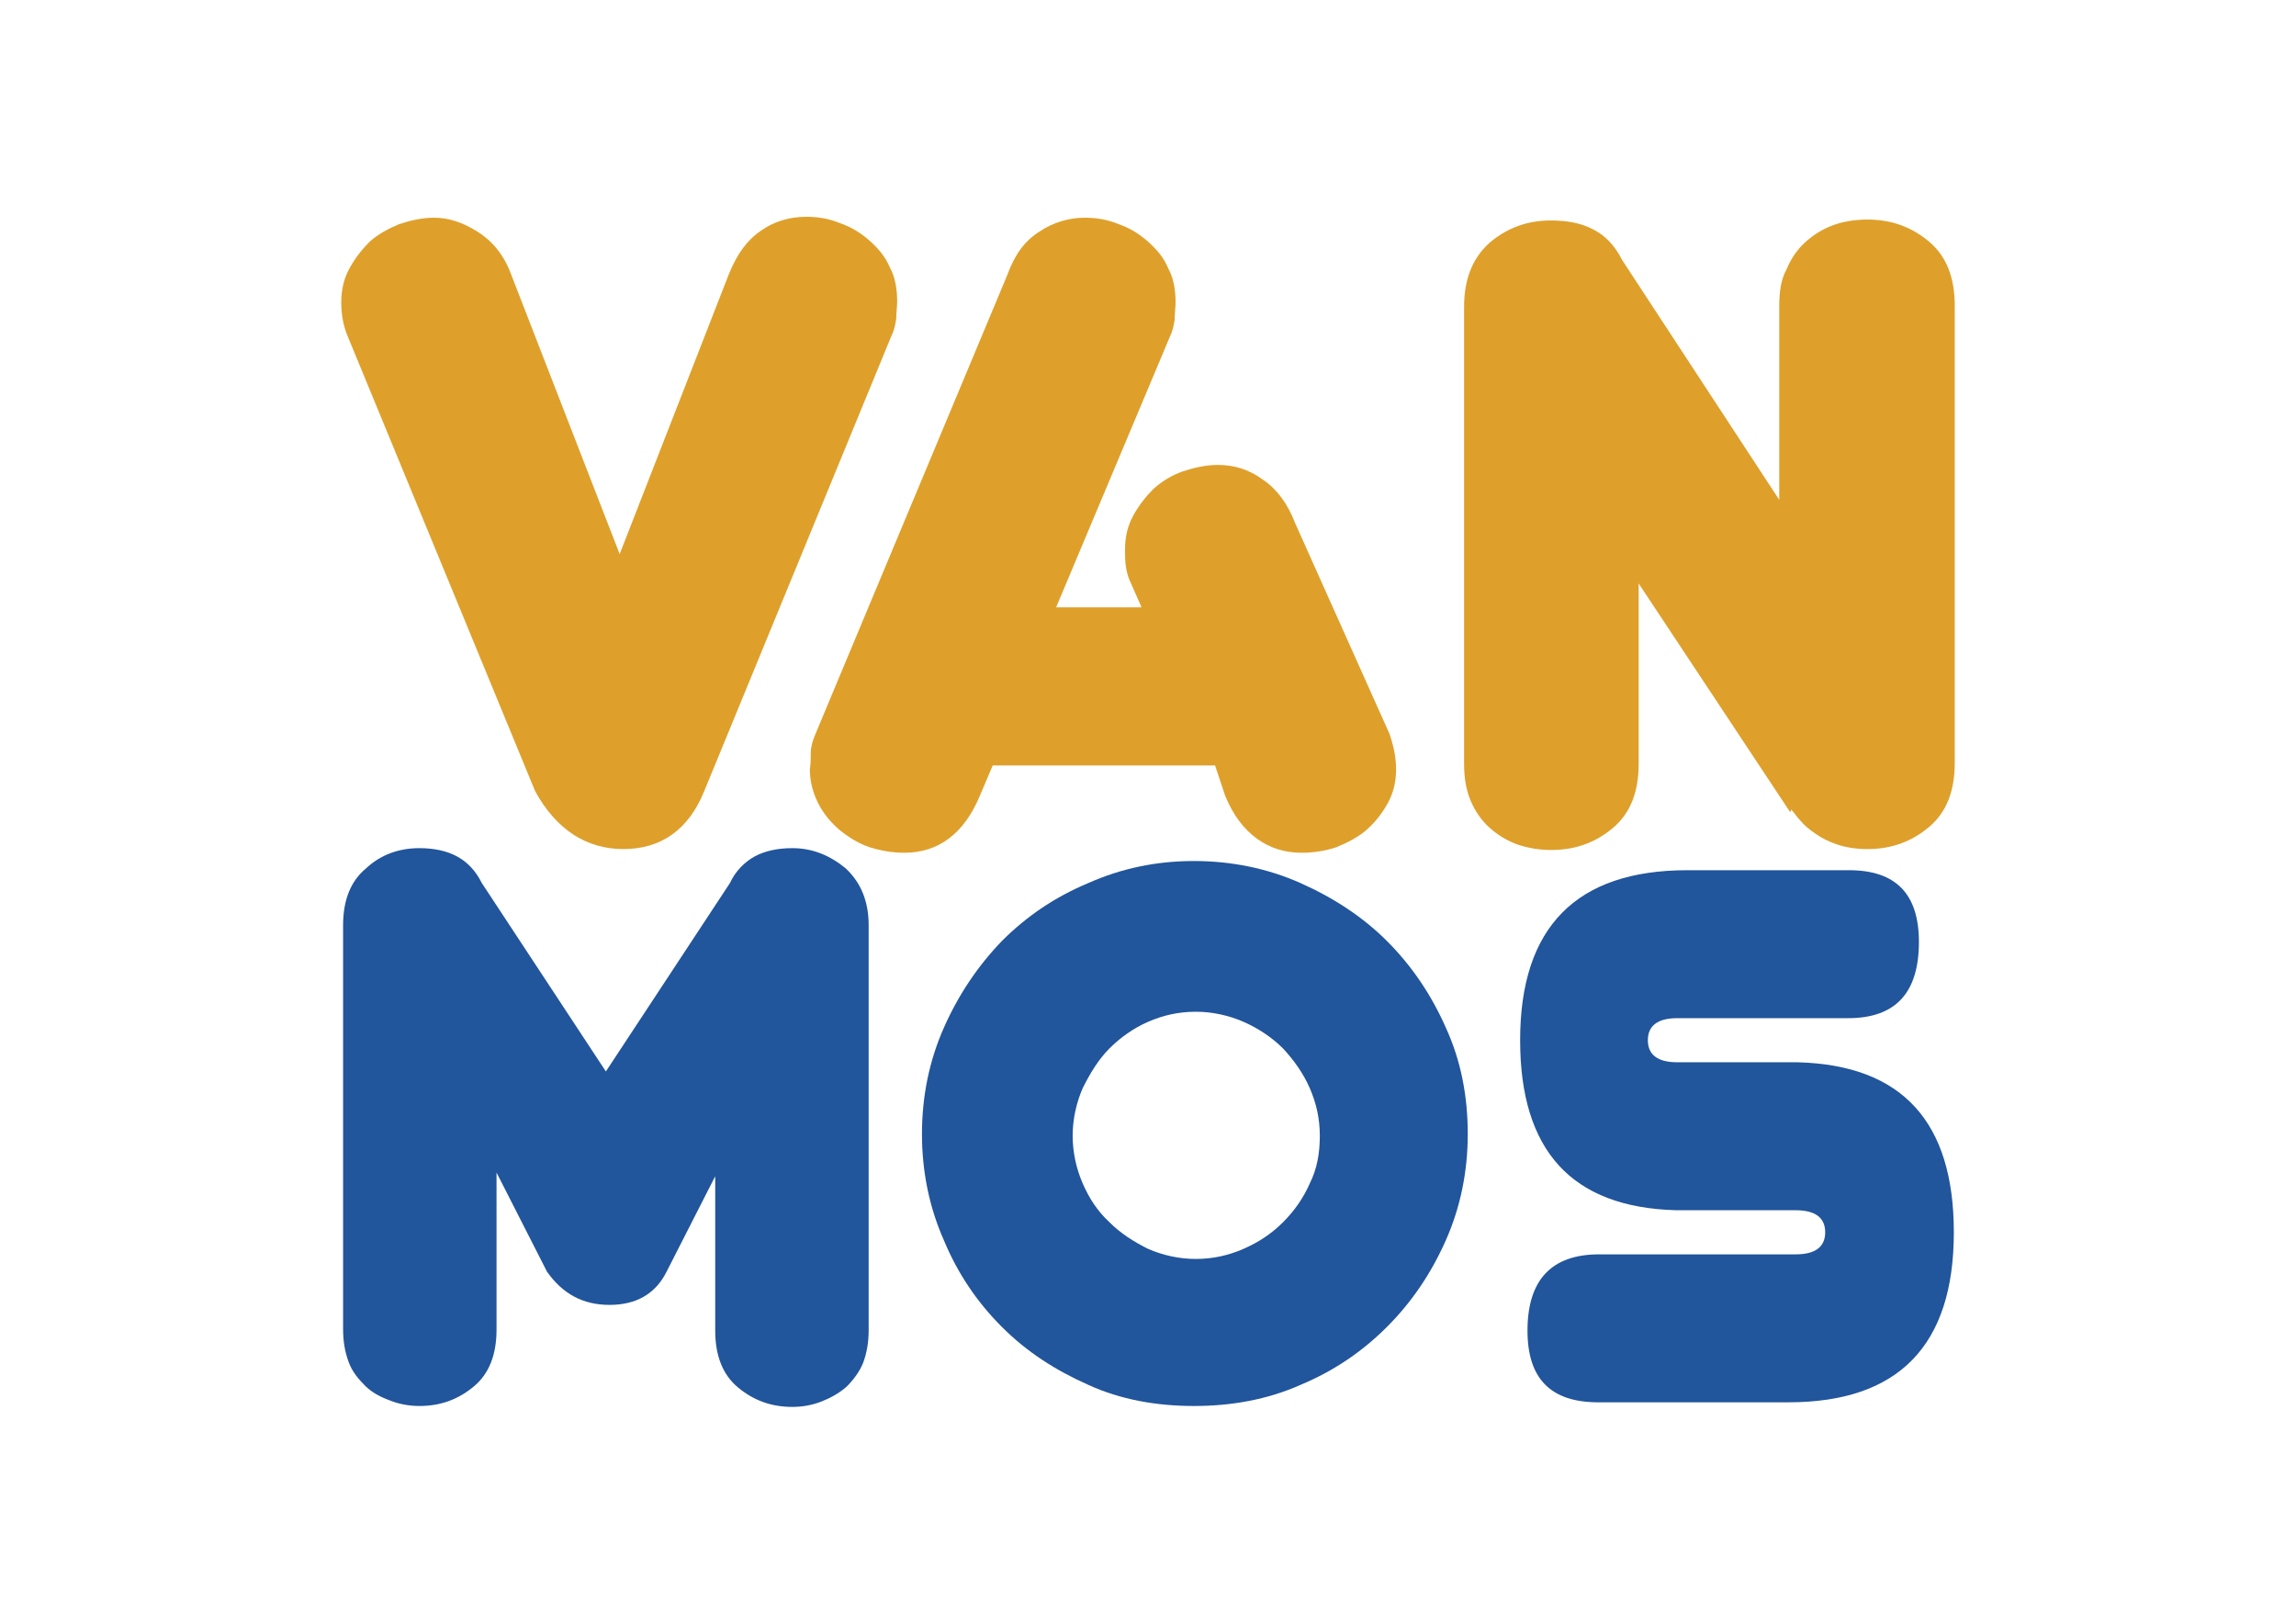 <?xml version="1.0" encoding="UTF-8"?>
<!DOCTYPE svg PUBLIC "-//W3C//DTD SVG 1.1//EN" "http://www.w3.org/Graphics/SVG/1.1/DTD/svg11.dtd">
<!-- Creator: CorelDRAW 2018 (64 Bit Versão de avaliação) -->
<svg xmlns="http://www.w3.org/2000/svg" xml:space="preserve" width="297mm" height="210mm" version="1.1" style="shape-rendering:geometricPrecision; text-rendering:geometricPrecision; image-rendering:optimizeQuality; fill-rule:evenodd; clip-rule:evenodd"
viewBox="0 0 29700 21000"
 xmlns:xlink="http://www.w3.org/1999/xlink">
 <defs>
  <style type="text/css">
   <![CDATA[
    .fil0 {fill:none}
    .fil2 {fill:#21559C}
    .fil1 {fill:#DEA02B}
   ]]>
  </style>
 </defs>
 <g id="Camada_x0020_1">
  <rect class="fil0" width="29700" height="21000"/>
  <g id="_2706259177664">
   <g>
    <g>
     <path class="fil1" d="M4497.41 4349.08c-59.42,-142.63 -83.2,-285.27 -83.2,-439.78 0,-166.41 35.65,-309.03 106.97,-439.78 71.31,-130.75 166.4,-249.61 261.48,-344.69 106.97,-95.09 237.72,-166.41 380.34,-225.83 142.63,-47.54 297.14,-83.2 451.66,-83.2 190.17,0 368.46,59.42 558.64,178.28 190.17,118.86 344.68,297.14 439.77,558.64l1402.53 3613.3 1414.42 -3625.19c106.97,-261.48 237.72,-439.78 416,-558.64 166.4,-118.86 368.46,-178.28 582.4,-178.28 154.52,0 297.14,23.77 439.78,83.2 142.62,47.55 273.37,130.75 380.34,225.83 106.97,95.09 202.06,202.06 261.49,344.69 71.31,130.75 95.09,285.26 95.09,439.78 0,71.31 -11.89,142.62 -11.89,225.82 -11.89,71.32 -23.77,142.63 -59.42,213.96l-2424.7 5895.38c-202.06,499.2 -558.64,748.81 -1045.95,748.81 -475.43,0 -867.66,-249.61 -1141.04,-748.81l-2424.71 -5883.49z"/>
     <path class="fil1" d="M15717.65 9899.76l-2876.38 0 -166.4 392.23c-202.07,487.33 -534.86,736.92 -974.64,736.92 -154.52,0 -297.14,-23.76 -451.66,-71.31 -142.62,-47.55 -273.37,-130.75 -392.23,-225.83 -106.97,-95.09 -202.06,-202.06 -273.37,-344.68 -71.31,-142.63 -106.97,-285.27 -106.97,-439.78 11.89,-71.32 11.89,-142.63 11.89,-213.96 0,-71.32 23.77,-154.51 59.42,-237.71l2484.15 -5942.94c95.09,-261.48 225.83,-439.78 416,-558.64 178.28,-118.85 380.34,-178.28 582.4,-178.28 154.52,0 297.14,23.77 439.78,83.21 142.63,47.54 273.38,130.75 380.34,225.82 106.97,95.1 202.07,202.07 261.49,344.69 71.31,130.75 95.09,285.27 95.09,439.78 0,71.31 -11.89,142.62 -11.89,225.83 -11.89,71.31 -23.77,142.62 -59.42,213.95l-1473.84 3506.33 1105.37 0.02 -130.75 -297.14c-35.65,-71.31 -59.42,-142.63 -71.31,-225.83 -11.89,-71.31 -11.89,-142.62 -11.89,-225.83 0,-166.4 35.65,-309.03 106.97,-439.78 71.31,-130.75 166.4,-249.6 261.48,-344.68 106.97,-95.1 237.72,-178.28 380.34,-225.83 142.63,-47.55 297.14,-83.2 451.66,-83.2 213.95,0 404.12,59.42 582.4,190.17 178.28,118.86 320.92,309.03 416,558.64l1224.25 2733.74c59.42,178.28 83.2,320.92 83.2,451.65 0,166.41 -35.66,309.03 -106.97,439.78 -71.31,130.75 -166.41,249.61 -273.37,344.69 -106.97,95.08 -249.61,166.4 -392.24,225.83 -142.62,47.54 -297.14,71.31 -451.65,71.31 -213.95,0 -404.13,-59.42 -570.52,-178.28 -166.38,-118.86 -309.03,-297.14 -415.99,-558.64l-130.74 -392.25z"/>
     <path class="fil1" d="M23158.19 10505.95l-1961.17 -2959.59 0 2329.63c0,368.47 -106.96,641.85 -332.81,832.02 -225.82,190.17 -487.32,285.26 -796.35,285.26 -154.52,0 -297.14,-23.76 -439.78,-71.31 -130.75,-47.55 -249.61,-118.86 -356.58,-213.95 -106.97,-95.1 -190.17,-213.96 -249.61,-356.58 -59.42,-142.62 -83.2,-297.14 -83.2,-475.44l0.03 -5907.26c0,-356.57 106.97,-629.95 332.81,-832.01 225.83,-190.17 487.33,-285.26 784.47,-285.26 225.82,0 404.12,35.65 558.64,118.86 142.62,71.31 273.37,202.06 368.46,392.23l2032.46 3102.21 0 -2507.92c0,-190.17 23.77,-344.68 95.1,-475.43 59.42,-142.63 142.62,-261.49 249.61,-356.58 106.97,-95.09 225.82,-166.41 356.57,-213.95 130.75,-47.55 285.27,-71.31 439.78,-71.31 309.03,0 570.52,95.09 796.36,285.26 225.83,190.17 332.81,463.55 332.81,832.01l0 5907.26c0,368.47 -106.97,641.85 -332.81,832.02 -225.83,190.17 -487.33,285.26 -796.36,285.26 -154.51,0 -285.26,-23.76 -392.23,-59.42 -106.97,-35.66 -202.06,-83.2 -285.26,-142.62 -71.32,-47.55 -142.63,-106.97 -190.18,-166.41 -47.54,-47.55 -83.2,-106.97 -118.85,-142.62l-11.91 35.64z"/>
    </g>
   </g>
   <g>
    <g>
     <path class="fil2" d="M18986.27 14665.99c0,487.33 -95.1,950.87 -285.27,1378.76 -190.17,427.89 -439.78,796.36 -760.7,1117.28 -320.92,320.92 -689.37,570.52 -1117.28,748.81 -427.89,190.17 -891.43,273.38 -1378.76,273.38 -487.32,0 -950.87,-83.21 -1366.87,-273.38 -427.89,-190.17 -796.35,-427.89 -1117.27,-748.81 -320.93,-320.92 -570.52,-689.37 -748.81,-1117.28 -190.18,-427.89 -285.27,-891.43 -285.27,-1378.76 0,-487.32 95.09,-950.87 285.27,-1378.76 190.17,-427.89 439.77,-796.35 748.81,-1117.28 320.92,-320.92 689.37,-570.51 1117.27,-748.81 427.89,-190.17 879.56,-285.26 1366.87,-285.26 487.33,0 950.87,95.09 1378.76,285.26 427.89,190.18 808.23,439.78 1117.28,748.81 320.92,320.93 570.51,689.38 760.7,1117.28 202.06,439.78 285.27,903.33 285.27,1378.76zm-1913.64 23.77c0,-225.83 -47.54,-427.89 -130.75,-618.06 -83.2,-190.17 -202.06,-356.58 -344.68,-511.09 -142.63,-142.63 -320.92,-261.49 -511.1,-344.69 -190.17,-83.2 -404.12,-130.75 -618.06,-130.75 -225.82,0 -427.88,47.55 -618.06,130.75 -190.17,83.2 -356.57,202.06 -499.2,344.69 -142.62,142.62 -249.61,320.92 -344.68,511.09 -83.21,190.17 -130.75,404.12 -130.75,618.06 0,213.94 47.54,427.89 130.75,618.06 83.2,190.17 190.17,356.58 344.68,499.2 142.63,142.62 309.03,249.61 499.2,344.69 190.18,83.2 404.13,130.75 618.06,130.75 225.83,0 427.89,-47.55 618.06,-130.75 190.18,-83.21 356.58,-190.17 511.1,-344.69 142.62,-142.62 261.48,-309.03 344.68,-499.2 95.1,-190.17 130.75,-392.22 130.75,-618.06z"/>
     <path class="fil2" d="M20674.06 18136.67c-618.06,0 -915.22,-309.03 -915.22,-927.09 0,-653.72 309.03,-986.53 927.09,-986.53l2543.57 -0.02c249.61,0 380.34,-95.09 380.34,-285.26 0,-190.17 -130.75,-285.26 -380.34,-285.26l-1545.15 0.01c-1354.98,-35.66 -2020.6,-772.57 -2020.6,-2198.88 0,-1461.97 725.04,-2198.88 2163.22,-2198.88l2091.92 0c606.19,0 903.32,309.03 903.32,927.09 0,653.71 -297.13,986.52 -915.21,986.52l-2210.77 0c-249.61,0 -380.35,95.1 -380.35,285.27 0,190.17 130.75,285.26 380.35,285.26l1557.05 0c1354.98,35.66 2020.61,772.58 2020.61,2198.89 0,1461.96 -713.16,2198.88 -2139.45,2198.88l-2460.38 0z"/>
    </g>
   </g>
   <path class="fil2" d="M10939.54 11230.97c-202.06,-166.4 -427.88,-261.48 -689.37,-261.48 -190.17,0 -356.57,35.66 -487.32,106.97 -130.75,71.31 -249.61,190.17 -320.93,344.68l-1604.58 2436.62 -1604.59 -2436.6c-83.2,-166.4 -190.17,-273.37 -320.92,-344.69 -130.75,-71.31 -297.14,-106.96 -487.33,-106.96 -261.48,0 -499.2,83.2 -689.37,261.48 -202.06,166.41 -297.14,416 -297.14,736.92l-0.02 5217.89c0,166.4 23.77,297.14 71.32,427.89 47.54,130.75 130.75,225.82 213.95,309.03 83.2,83.2 190.17,142.62 320.92,190.17 118.86,47.54 249.61,71.31 380.34,71.31 273.38,0 499.2,-83.2 701.26,-249.61 202.07,-166.4 297.14,-416 297.14,-736.92l0 -2032.48 653.72 1283.67c202.06,285.27 463.55,427.89 808.23,427.89 344.69,0 594.3,-142.62 736.92,-427.89l629.95 -1236.12 0 1996.82c0,320.92 95.1,570.52 297.14,736.92 202.06,166.41 427.89,249.61 701.26,249.61 130.75,0 261.49,-23.77 380.35,-71.31 118.86,-47.55 225.82,-106.97 320.92,-190.17 83.2,-83.21 166.4,-190.17 213.95,-309.03 47.55,-130.75 71.31,-261.49 71.31,-427.89l0.03 -5229.78c0,-320.92 -106.96,-558.64 -297.14,-736.94z"/>
  </g>
 </g>
</svg>
